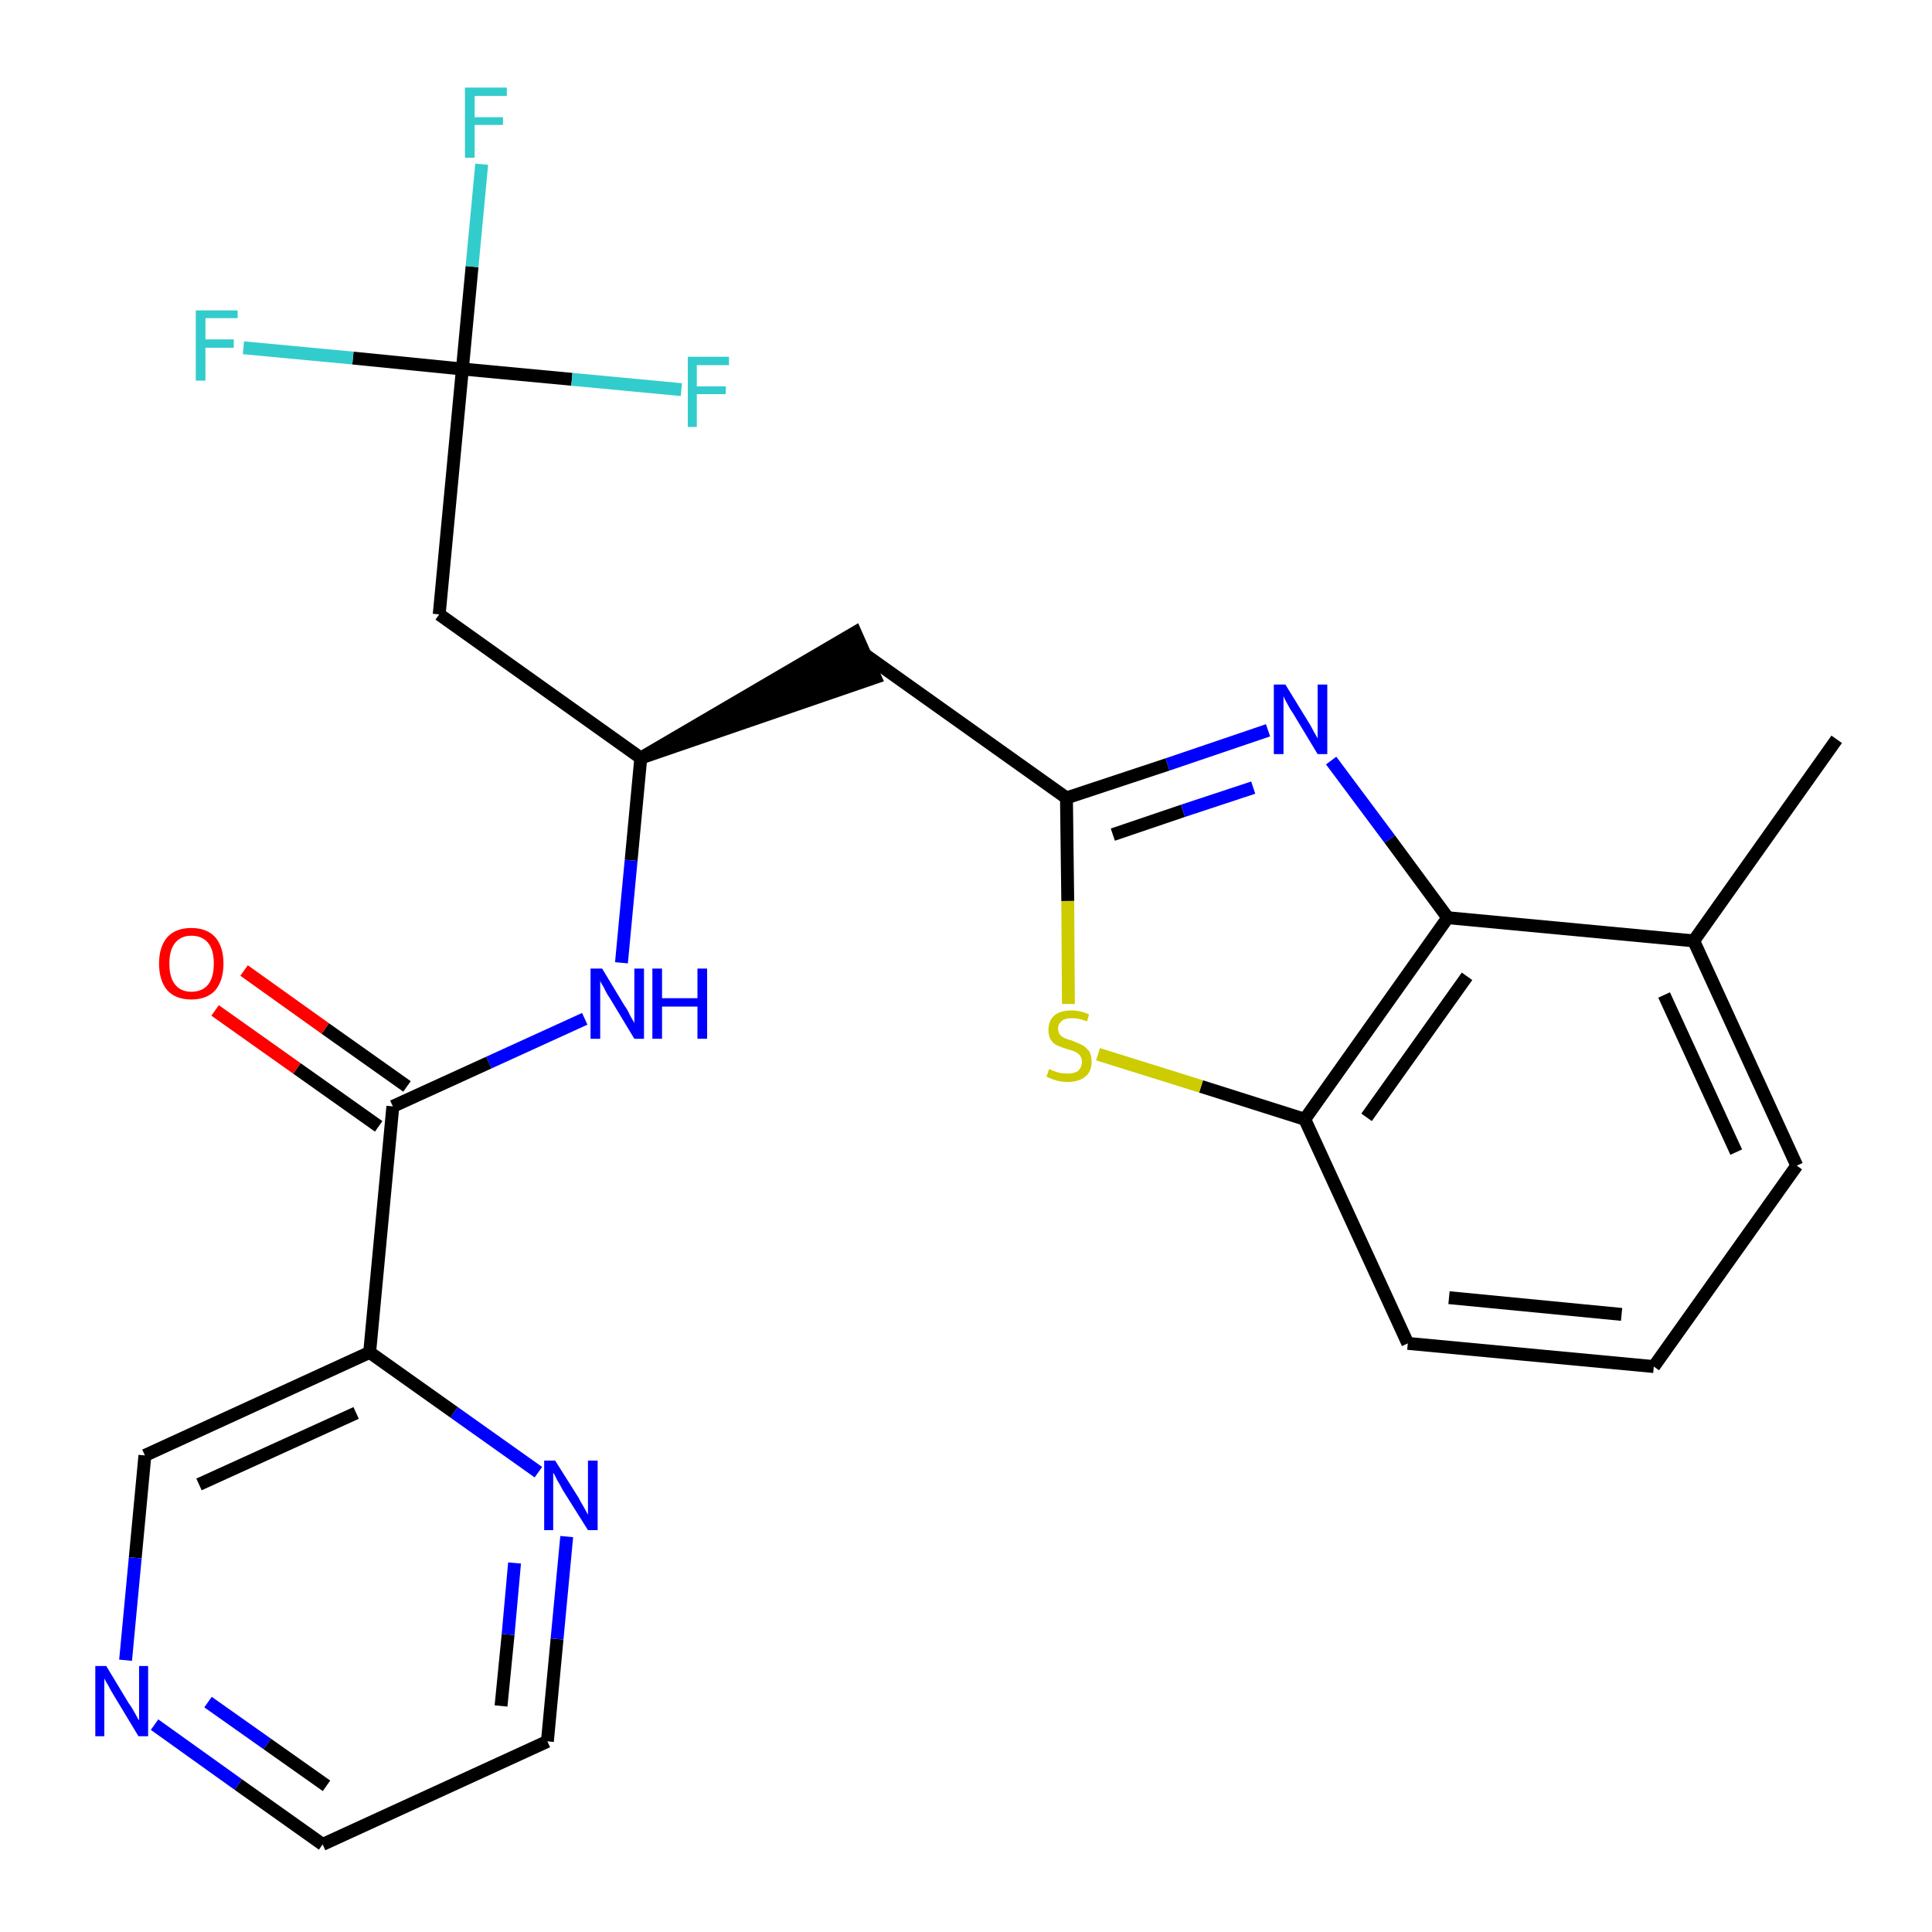 <?xml version='1.0' encoding='iso-8859-1'?>
<svg version='1.1' baseProfile='full'
              xmlns='http://www.w3.org/2000/svg'
                      xmlns:rdkit='http://www.rdkit.org/xml'
                      xmlns:xlink='http://www.w3.org/1999/xlink'
                  xml:space='preserve'
width='300px' height='300px' viewBox='0 0 300 300'>
<!-- END OF HEADER -->
<path class='bond-0 atom-0 atom-1' d='M 285.2,114.8 L 263.0,146.1' style='fill:none;fill-rule:evenodd;stroke:#000000;stroke-width:2.0px;stroke-linecap:butt;stroke-linejoin:miter;stroke-opacity:1' />
<path class='bond-1 atom-1 atom-2' d='M 263.0,146.1 L 279.0,181.0' style='fill:none;fill-rule:evenodd;stroke:#000000;stroke-width:2.0px;stroke-linecap:butt;stroke-linejoin:miter;stroke-opacity:1' />
<path class='bond-1 atom-1 atom-2' d='M 258.4,154.5 L 269.6,178.9' style='fill:none;fill-rule:evenodd;stroke:#000000;stroke-width:2.0px;stroke-linecap:butt;stroke-linejoin:miter;stroke-opacity:1' />
<path class='bond-25 atom-25 atom-1' d='M 224.8,142.5 L 263.0,146.1' style='fill:none;fill-rule:evenodd;stroke:#000000;stroke-width:2.0px;stroke-linecap:butt;stroke-linejoin:miter;stroke-opacity:1' />
<path class='bond-2 atom-2 atom-3' d='M 279.0,181.0 L 256.8,212.2' style='fill:none;fill-rule:evenodd;stroke:#000000;stroke-width:2.0px;stroke-linecap:butt;stroke-linejoin:miter;stroke-opacity:1' />
<path class='bond-3 atom-3 atom-4' d='M 256.8,212.2 L 218.6,208.6' style='fill:none;fill-rule:evenodd;stroke:#000000;stroke-width:2.0px;stroke-linecap:butt;stroke-linejoin:miter;stroke-opacity:1' />
<path class='bond-3 atom-3 atom-4' d='M 251.8,204.1 L 225.0,201.5' style='fill:none;fill-rule:evenodd;stroke:#000000;stroke-width:2.0px;stroke-linecap:butt;stroke-linejoin:miter;stroke-opacity:1' />
<path class='bond-4 atom-4 atom-5' d='M 218.6,208.6 L 202.6,173.8' style='fill:none;fill-rule:evenodd;stroke:#000000;stroke-width:2.0px;stroke-linecap:butt;stroke-linejoin:miter;stroke-opacity:1' />
<path class='bond-5 atom-5 atom-6' d='M 202.6,173.8 L 186.5,168.7' style='fill:none;fill-rule:evenodd;stroke:#000000;stroke-width:2.0px;stroke-linecap:butt;stroke-linejoin:miter;stroke-opacity:1' />
<path class='bond-5 atom-5 atom-6' d='M 186.5,168.7 L 170.5,163.7' style='fill:none;fill-rule:evenodd;stroke:#CCCC00;stroke-width:2.0px;stroke-linecap:butt;stroke-linejoin:miter;stroke-opacity:1' />
<path class='bond-26 atom-25 atom-5' d='M 224.8,142.5 L 202.6,173.8' style='fill:none;fill-rule:evenodd;stroke:#000000;stroke-width:2.0px;stroke-linecap:butt;stroke-linejoin:miter;stroke-opacity:1' />
<path class='bond-26 atom-25 atom-5' d='M 227.8,151.6 L 212.2,173.5' style='fill:none;fill-rule:evenodd;stroke:#000000;stroke-width:2.0px;stroke-linecap:butt;stroke-linejoin:miter;stroke-opacity:1' />
<path class='bond-6 atom-6 atom-7' d='M 165.9,155.9 L 165.8,139.9' style='fill:none;fill-rule:evenodd;stroke:#CCCC00;stroke-width:2.0px;stroke-linecap:butt;stroke-linejoin:miter;stroke-opacity:1' />
<path class='bond-6 atom-6 atom-7' d='M 165.8,139.9 L 165.6,123.9' style='fill:none;fill-rule:evenodd;stroke:#000000;stroke-width:2.0px;stroke-linecap:butt;stroke-linejoin:miter;stroke-opacity:1' />
<path class='bond-7 atom-7 atom-8' d='M 165.6,123.9 L 134.4,101.7' style='fill:none;fill-rule:evenodd;stroke:#000000;stroke-width:2.0px;stroke-linecap:butt;stroke-linejoin:miter;stroke-opacity:1' />
<path class='bond-23 atom-7 atom-24' d='M 165.6,123.9 L 181.3,118.7' style='fill:none;fill-rule:evenodd;stroke:#000000;stroke-width:2.0px;stroke-linecap:butt;stroke-linejoin:miter;stroke-opacity:1' />
<path class='bond-23 atom-7 atom-24' d='M 181.3,118.7 L 196.9,113.4' style='fill:none;fill-rule:evenodd;stroke:#0000FF;stroke-width:2.0px;stroke-linecap:butt;stroke-linejoin:miter;stroke-opacity:1' />
<path class='bond-23 atom-7 atom-24' d='M 172.8,129.6 L 183.7,125.9' style='fill:none;fill-rule:evenodd;stroke:#000000;stroke-width:2.0px;stroke-linecap:butt;stroke-linejoin:miter;stroke-opacity:1' />
<path class='bond-23 atom-7 atom-24' d='M 183.7,125.9 L 194.6,122.3' style='fill:none;fill-rule:evenodd;stroke:#0000FF;stroke-width:2.0px;stroke-linecap:butt;stroke-linejoin:miter;stroke-opacity:1' />
<path class='bond-8 atom-9 atom-8' d='M 99.5,117.7 L 135.9,105.2 L 132.8,98.2 Z' style='fill:#000000;fill-rule:evenodd;fill-opacity:1;stroke:#000000;stroke-width:2.0px;stroke-linecap:butt;stroke-linejoin:miter;stroke-opacity:1;' />
<path class='bond-9 atom-9 atom-10' d='M 99.5,117.7 L 68.2,95.4' style='fill:none;fill-rule:evenodd;stroke:#000000;stroke-width:2.0px;stroke-linecap:butt;stroke-linejoin:miter;stroke-opacity:1' />
<path class='bond-14 atom-9 atom-15' d='M 99.5,117.7 L 98.0,133.6' style='fill:none;fill-rule:evenodd;stroke:#000000;stroke-width:2.0px;stroke-linecap:butt;stroke-linejoin:miter;stroke-opacity:1' />
<path class='bond-14 atom-9 atom-15' d='M 98.0,133.6 L 96.5,149.5' style='fill:none;fill-rule:evenodd;stroke:#0000FF;stroke-width:2.0px;stroke-linecap:butt;stroke-linejoin:miter;stroke-opacity:1' />
<path class='bond-10 atom-10 atom-11' d='M 68.2,95.4 L 71.8,57.3' style='fill:none;fill-rule:evenodd;stroke:#000000;stroke-width:2.0px;stroke-linecap:butt;stroke-linejoin:miter;stroke-opacity:1' />
<path class='bond-11 atom-11 atom-12' d='M 71.8,57.3 L 73.3,41.4' style='fill:none;fill-rule:evenodd;stroke:#000000;stroke-width:2.0px;stroke-linecap:butt;stroke-linejoin:miter;stroke-opacity:1' />
<path class='bond-11 atom-11 atom-12' d='M 73.3,41.4 L 74.8,25.5' style='fill:none;fill-rule:evenodd;stroke:#33CCCC;stroke-width:2.0px;stroke-linecap:butt;stroke-linejoin:miter;stroke-opacity:1' />
<path class='bond-12 atom-11 atom-13' d='M 71.8,57.3 L 54.8,55.6' style='fill:none;fill-rule:evenodd;stroke:#000000;stroke-width:2.0px;stroke-linecap:butt;stroke-linejoin:miter;stroke-opacity:1' />
<path class='bond-12 atom-11 atom-13' d='M 54.8,55.6 L 37.8,54.0' style='fill:none;fill-rule:evenodd;stroke:#33CCCC;stroke-width:2.0px;stroke-linecap:butt;stroke-linejoin:miter;stroke-opacity:1' />
<path class='bond-13 atom-11 atom-14' d='M 71.8,57.3 L 88.8,58.9' style='fill:none;fill-rule:evenodd;stroke:#000000;stroke-width:2.0px;stroke-linecap:butt;stroke-linejoin:miter;stroke-opacity:1' />
<path class='bond-13 atom-11 atom-14' d='M 88.8,58.9 L 105.8,60.5' style='fill:none;fill-rule:evenodd;stroke:#33CCCC;stroke-width:2.0px;stroke-linecap:butt;stroke-linejoin:miter;stroke-opacity:1' />
<path class='bond-15 atom-15 atom-16' d='M 90.8,158.2 L 75.9,165.0' style='fill:none;fill-rule:evenodd;stroke:#0000FF;stroke-width:2.0px;stroke-linecap:butt;stroke-linejoin:miter;stroke-opacity:1' />
<path class='bond-15 atom-15 atom-16' d='M 75.9,165.0 L 61.0,171.8' style='fill:none;fill-rule:evenodd;stroke:#000000;stroke-width:2.0px;stroke-linecap:butt;stroke-linejoin:miter;stroke-opacity:1' />
<path class='bond-16 atom-16 atom-17' d='M 63.2,168.7 L 50.5,159.7' style='fill:none;fill-rule:evenodd;stroke:#000000;stroke-width:2.0px;stroke-linecap:butt;stroke-linejoin:miter;stroke-opacity:1' />
<path class='bond-16 atom-16 atom-17' d='M 50.5,159.7 L 37.9,150.7' style='fill:none;fill-rule:evenodd;stroke:#FF0000;stroke-width:2.0px;stroke-linecap:butt;stroke-linejoin:miter;stroke-opacity:1' />
<path class='bond-16 atom-16 atom-17' d='M 58.8,174.9 L 46.1,165.9' style='fill:none;fill-rule:evenodd;stroke:#000000;stroke-width:2.0px;stroke-linecap:butt;stroke-linejoin:miter;stroke-opacity:1' />
<path class='bond-16 atom-16 atom-17' d='M 46.1,165.9 L 33.4,156.9' style='fill:none;fill-rule:evenodd;stroke:#FF0000;stroke-width:2.0px;stroke-linecap:butt;stroke-linejoin:miter;stroke-opacity:1' />
<path class='bond-17 atom-16 atom-18' d='M 61.0,171.8 L 57.4,210.0' style='fill:none;fill-rule:evenodd;stroke:#000000;stroke-width:2.0px;stroke-linecap:butt;stroke-linejoin:miter;stroke-opacity:1' />
<path class='bond-18 atom-18 atom-19' d='M 57.4,210.0 L 22.5,226.0' style='fill:none;fill-rule:evenodd;stroke:#000000;stroke-width:2.0px;stroke-linecap:butt;stroke-linejoin:miter;stroke-opacity:1' />
<path class='bond-18 atom-18 atom-19' d='M 55.3,219.4 L 30.9,230.5' style='fill:none;fill-rule:evenodd;stroke:#000000;stroke-width:2.0px;stroke-linecap:butt;stroke-linejoin:miter;stroke-opacity:1' />
<path class='bond-27 atom-23 atom-18' d='M 83.6,228.6 L 70.5,219.3' style='fill:none;fill-rule:evenodd;stroke:#0000FF;stroke-width:2.0px;stroke-linecap:butt;stroke-linejoin:miter;stroke-opacity:1' />
<path class='bond-27 atom-23 atom-18' d='M 70.5,219.3 L 57.4,210.0' style='fill:none;fill-rule:evenodd;stroke:#000000;stroke-width:2.0px;stroke-linecap:butt;stroke-linejoin:miter;stroke-opacity:1' />
<path class='bond-19 atom-19 atom-20' d='M 22.5,226.0 L 21.0,241.9' style='fill:none;fill-rule:evenodd;stroke:#000000;stroke-width:2.0px;stroke-linecap:butt;stroke-linejoin:miter;stroke-opacity:1' />
<path class='bond-19 atom-19 atom-20' d='M 21.0,241.9 L 19.5,257.8' style='fill:none;fill-rule:evenodd;stroke:#0000FF;stroke-width:2.0px;stroke-linecap:butt;stroke-linejoin:miter;stroke-opacity:1' />
<path class='bond-20 atom-20 atom-21' d='M 24.0,267.8 L 37.0,277.1' style='fill:none;fill-rule:evenodd;stroke:#0000FF;stroke-width:2.0px;stroke-linecap:butt;stroke-linejoin:miter;stroke-opacity:1' />
<path class='bond-20 atom-20 atom-21' d='M 37.0,277.1 L 50.1,286.4' style='fill:none;fill-rule:evenodd;stroke:#000000;stroke-width:2.0px;stroke-linecap:butt;stroke-linejoin:miter;stroke-opacity:1' />
<path class='bond-20 atom-20 atom-21' d='M 32.3,264.3 L 41.5,270.8' style='fill:none;fill-rule:evenodd;stroke:#0000FF;stroke-width:2.0px;stroke-linecap:butt;stroke-linejoin:miter;stroke-opacity:1' />
<path class='bond-20 atom-20 atom-21' d='M 41.5,270.8 L 50.7,277.3' style='fill:none;fill-rule:evenodd;stroke:#000000;stroke-width:2.0px;stroke-linecap:butt;stroke-linejoin:miter;stroke-opacity:1' />
<path class='bond-21 atom-21 atom-22' d='M 50.1,286.4 L 85.0,270.4' style='fill:none;fill-rule:evenodd;stroke:#000000;stroke-width:2.0px;stroke-linecap:butt;stroke-linejoin:miter;stroke-opacity:1' />
<path class='bond-22 atom-22 atom-23' d='M 85.0,270.4 L 86.5,254.5' style='fill:none;fill-rule:evenodd;stroke:#000000;stroke-width:2.0px;stroke-linecap:butt;stroke-linejoin:miter;stroke-opacity:1' />
<path class='bond-22 atom-22 atom-23' d='M 86.5,254.5 L 88.0,238.6' style='fill:none;fill-rule:evenodd;stroke:#0000FF;stroke-width:2.0px;stroke-linecap:butt;stroke-linejoin:miter;stroke-opacity:1' />
<path class='bond-22 atom-22 atom-23' d='M 77.8,264.9 L 78.9,253.8' style='fill:none;fill-rule:evenodd;stroke:#000000;stroke-width:2.0px;stroke-linecap:butt;stroke-linejoin:miter;stroke-opacity:1' />
<path class='bond-22 atom-22 atom-23' d='M 78.9,253.8 L 79.9,242.7' style='fill:none;fill-rule:evenodd;stroke:#0000FF;stroke-width:2.0px;stroke-linecap:butt;stroke-linejoin:miter;stroke-opacity:1' />
<path class='bond-24 atom-24 atom-25' d='M 206.7,118.1 L 215.8,130.3' style='fill:none;fill-rule:evenodd;stroke:#0000FF;stroke-width:2.0px;stroke-linecap:butt;stroke-linejoin:miter;stroke-opacity:1' />
<path class='bond-24 atom-24 atom-25' d='M 215.8,130.3 L 224.8,142.5' style='fill:none;fill-rule:evenodd;stroke:#000000;stroke-width:2.0px;stroke-linecap:butt;stroke-linejoin:miter;stroke-opacity:1' />
<path  class='atom-6' d='M 162.9 166.0
Q 163.1 166.1, 163.6 166.3
Q 164.1 166.5, 164.6 166.6
Q 165.2 166.7, 165.8 166.7
Q 166.8 166.7, 167.4 166.3
Q 168.0 165.7, 168.0 164.9
Q 168.0 164.3, 167.7 163.9
Q 167.4 163.5, 166.9 163.3
Q 166.5 163.1, 165.7 162.9
Q 164.7 162.6, 164.1 162.3
Q 163.6 162.1, 163.2 161.5
Q 162.8 160.9, 162.8 159.9
Q 162.8 158.5, 163.7 157.7
Q 164.6 156.9, 166.5 156.9
Q 167.7 156.9, 169.1 157.5
L 168.8 158.6
Q 167.5 158.1, 166.5 158.1
Q 165.4 158.1, 164.9 158.5
Q 164.3 159.0, 164.3 159.7
Q 164.3 160.3, 164.6 160.7
Q 164.9 161.0, 165.3 161.2
Q 165.8 161.4, 166.5 161.6
Q 167.5 162.0, 168.1 162.3
Q 168.6 162.6, 169.1 163.2
Q 169.5 163.8, 169.5 164.9
Q 169.5 166.4, 168.5 167.2
Q 167.5 168.0, 165.8 168.0
Q 164.8 168.0, 164.1 167.8
Q 163.4 167.6, 162.5 167.2
L 162.9 166.0
' fill='#CCCC00'/>
<path  class='atom-12' d='M 72.2 13.6
L 78.7 13.6
L 78.7 14.9
L 73.7 14.9
L 73.7 18.2
L 78.1 18.2
L 78.1 19.4
L 73.7 19.4
L 73.7 24.5
L 72.2 24.5
L 72.2 13.6
' fill='#33CCCC'/>
<path  class='atom-13' d='M 30.4 48.2
L 36.9 48.2
L 36.9 49.4
L 31.9 49.4
L 31.9 52.7
L 36.3 52.7
L 36.3 54.0
L 31.9 54.0
L 31.9 59.1
L 30.4 59.1
L 30.4 48.2
' fill='#33CCCC'/>
<path  class='atom-14' d='M 106.8 55.4
L 113.2 55.4
L 113.2 56.7
L 108.2 56.7
L 108.2 60.0
L 112.7 60.0
L 112.7 61.2
L 108.2 61.2
L 108.2 66.3
L 106.8 66.3
L 106.8 55.4
' fill='#33CCCC'/>
<path  class='atom-15' d='M 93.5 150.4
L 97.0 156.2
Q 97.4 156.7, 97.9 157.8
Q 98.5 158.8, 98.5 158.9
L 98.5 150.4
L 100.0 150.4
L 100.0 161.3
L 98.5 161.3
L 94.7 155.0
Q 94.2 154.3, 93.8 153.4
Q 93.3 152.6, 93.2 152.3
L 93.2 161.3
L 91.7 161.3
L 91.7 150.4
L 93.5 150.4
' fill='#0000FF'/>
<path  class='atom-15' d='M 101.3 150.4
L 102.8 150.4
L 102.8 155.0
L 108.3 155.0
L 108.3 150.4
L 109.8 150.4
L 109.8 161.3
L 108.3 161.3
L 108.3 156.3
L 102.8 156.3
L 102.8 161.3
L 101.3 161.3
L 101.3 150.4
' fill='#0000FF'/>
<path  class='atom-17' d='M 24.7 149.6
Q 24.7 147.0, 26.0 145.5
Q 27.3 144.1, 29.7 144.1
Q 32.1 144.1, 33.4 145.5
Q 34.7 147.0, 34.7 149.6
Q 34.7 152.3, 33.4 153.8
Q 32.1 155.2, 29.7 155.2
Q 27.3 155.2, 26.0 153.8
Q 24.7 152.3, 24.7 149.6
M 29.7 154.0
Q 31.4 154.0, 32.3 152.9
Q 33.2 151.8, 33.2 149.6
Q 33.2 147.5, 32.3 146.4
Q 31.4 145.3, 29.7 145.3
Q 28.1 145.3, 27.2 146.4
Q 26.3 147.5, 26.3 149.6
Q 26.3 151.8, 27.2 152.9
Q 28.1 154.0, 29.7 154.0
' fill='#FF0000'/>
<path  class='atom-20' d='M 16.5 258.7
L 20.0 264.5
Q 20.4 265.0, 21.0 266.1
Q 21.5 267.1, 21.6 267.1
L 21.6 258.7
L 23.0 258.7
L 23.0 269.6
L 21.5 269.6
L 17.7 263.3
Q 17.2 262.5, 16.8 261.7
Q 16.3 260.9, 16.2 260.6
L 16.2 269.6
L 14.8 269.6
L 14.8 258.7
L 16.5 258.7
' fill='#0000FF'/>
<path  class='atom-23' d='M 86.2 226.8
L 89.8 232.5
Q 90.1 233.1, 90.7 234.1
Q 91.3 235.2, 91.3 235.2
L 91.3 226.8
L 92.8 226.8
L 92.8 237.6
L 91.3 237.6
L 87.4 231.4
Q 87.0 230.6, 86.5 229.8
Q 86.1 228.9, 85.9 228.7
L 85.9 237.6
L 84.5 237.6
L 84.5 226.8
L 86.2 226.8
' fill='#0000FF'/>
<path  class='atom-24' d='M 199.6 106.3
L 203.1 112.0
Q 203.5 112.6, 204.0 113.6
Q 204.6 114.6, 204.6 114.7
L 204.6 106.3
L 206.1 106.3
L 206.1 117.1
L 204.6 117.1
L 200.8 110.8
Q 200.3 110.1, 199.9 109.3
Q 199.4 108.4, 199.3 108.1
L 199.3 117.1
L 197.8 117.1
L 197.8 106.3
L 199.6 106.3
' fill='#0000FF'/>
</svg>
